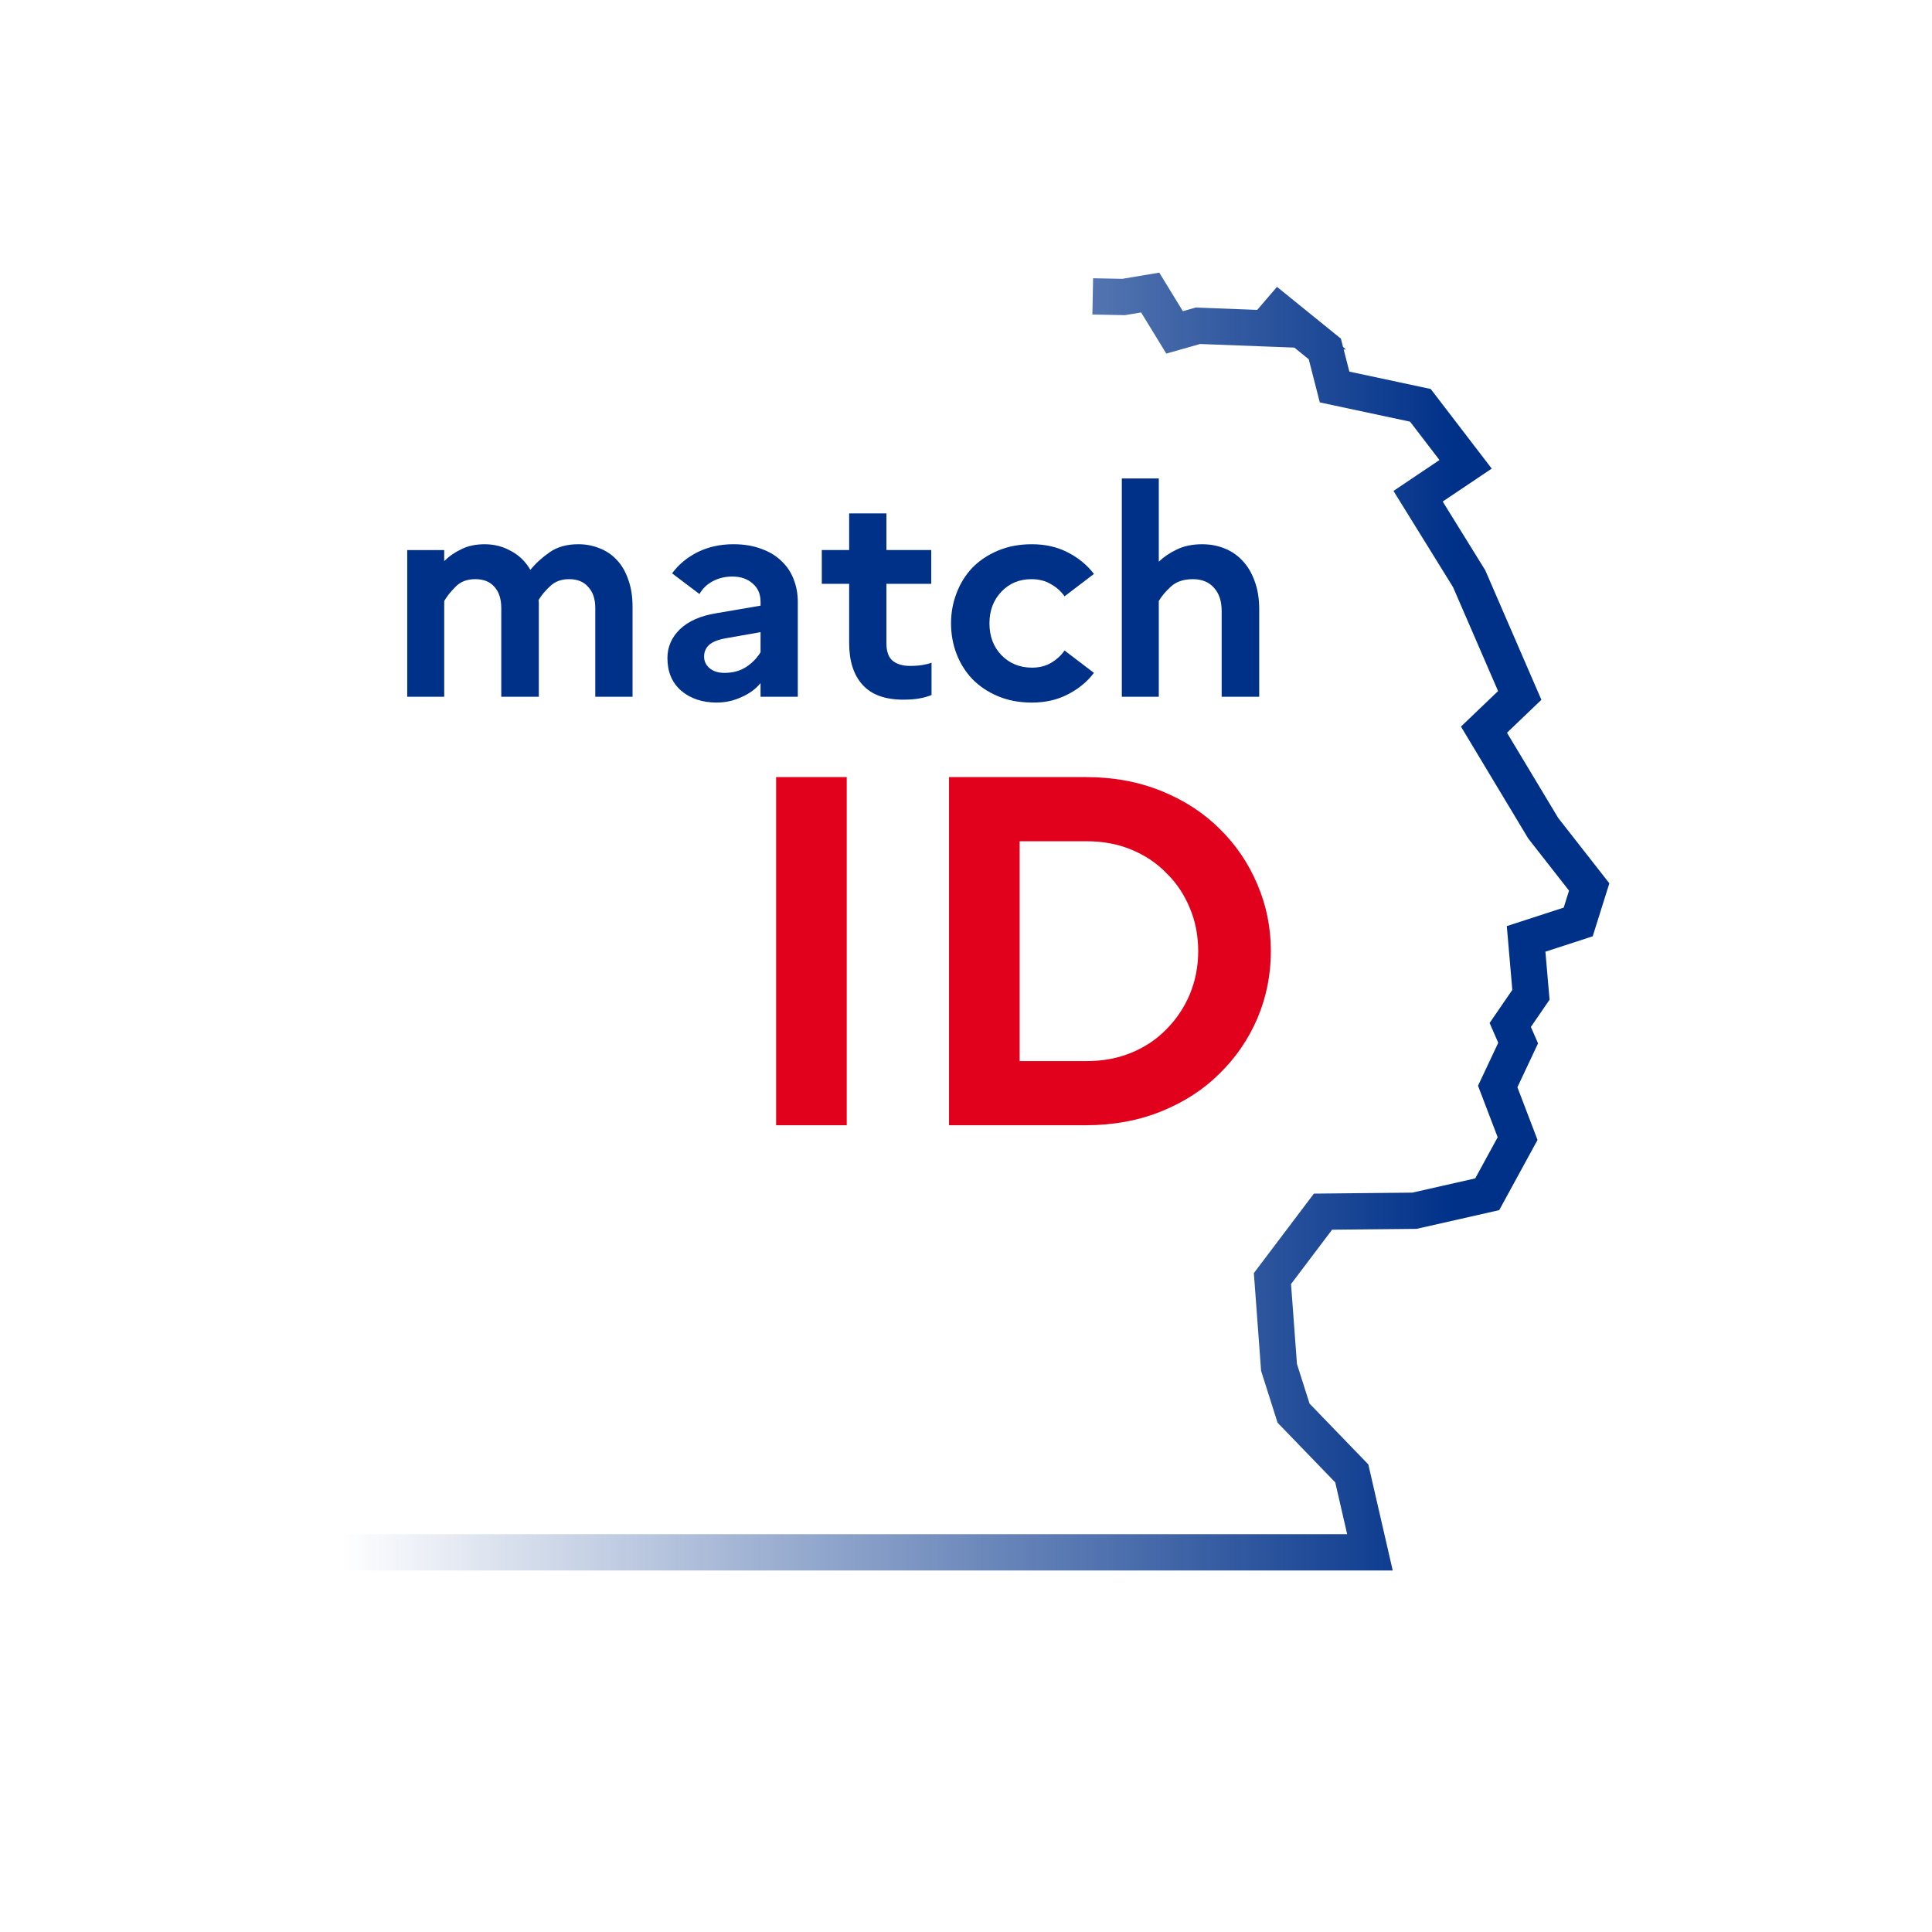 <?xml version="1.0" encoding="UTF-8" standalone="no"?>
<svg
   xmlns:dc="http://purl.org/dc/elements/1.1/"
   xmlns:cc="http://creativecommons.org/ns#"
   xmlns:rdf="http://www.w3.org/1999/02/22-rdf-syntax-ns#"
   xmlns:svg="http://www.w3.org/2000/svg"
   xmlns="http://www.w3.org/2000/svg"
   xmlns:xlink="http://www.w3.org/1999/xlink"
   xmlns:sodipodi="http://sodipodi.sourceforge.net/DTD/sodipodi-0.dtd"
   xmlns:inkscape="http://www.inkscape.org/namespaces/inkscape"
   width="1024"
   height="1024"
   version="1.1"
   viewBox="0 0 958.687 958.687"
   id="svg53"
   sodipodi:docname="favicon-maskable.svg"
   inkscape:version="0.92.3 (2405546, 2018-03-11)"
   inkscape:export-filename="/home/antoinefa/src/matchID/frontend/src/assets/img/matchID-logo-square.png"
   inkscape:export-xdpi="1818.8531"
   inkscape:export-ydpi="1818.8531">
  <sodipodi:namedview
     pagecolor="#ffffff"
     bordercolor="#666666"
     borderopacity="1"
     objecttolerance="10"
     gridtolerance="10"
     guidetolerance="10"
     inkscape:pageopacity="1"
     inkscape:pageshadow="2"
     inkscape:window-width="1920"
     inkscape:window-height="1018"
     id="namedview55"
     showgrid="false"
     inkscape:zoom="0.38595214"
     inkscape:cx="728.66644"
     inkscape:cy="342.64334"
     inkscape:window-x="0"
     inkscape:window-y="34"
     inkscape:window-maximized="1"
     inkscape:current-layer="svg53"
     units="px"
     fit-margin-top="0"
     fit-margin-left="0"
     fit-margin-right="0"
     fit-margin-bottom="0"
     inkscape:pagecheckerboard="false" />
  <defs
     id="defs19">
    <linearGradient
       id="a"
       x1="-420"
       x2="-460"
       y1="-401"
       y2="-401"
       gradientTransform="matrix(13.813,0,0,13.813,6523.609,6015.667)"
       gradientUnits="userSpaceOnUse">
      <stop
         stop-color="#003189"
         offset="0"
         id="stop2" />
      <stop
         stop-color="#003189"
         stop-opacity="0"
         offset="1"
         id="stop4" />
    </linearGradient>
    <linearGradient
       id="c"
       x1="-399"
       x2="-202"
       y1="-393"
       y2="-393"
       gradientUnits="userSpaceOnUse">
      <stop
         stop-color="#fff"
         stop-opacity="0"
         offset="0"
         id="stop7" />
      <stop
         stop-color="#fff"
         stop-opacity=".596"
         offset=".355"
         id="stop9" />
      <stop
         stop-color="#fff"
         offset="1"
         id="stop11" />
    </linearGradient>
    <linearGradient
       id="b"
       x1="-202"
       x2="-253"
       y1="-386"
       y2="-386"
       gradientUnits="userSpaceOnUse">
      <stop
         stop-color="#003189"
         offset="0"
         id="stop14" />
      <stop
         stop-color="#003189"
         stop-opacity="0"
         offset="1"
         id="stop16" />
    </linearGradient>
    <linearGradient
       id="a-3"
       x1="-420"
       x2="-460"
       y1="-401"
       y2="-401"
       gradientTransform="matrix(13.813,0,0,13.813,6523.609,6015.668)"
       gradientUnits="userSpaceOnUse"
       xlink:href="#c">
      <stop
         stop-color="#003189"
         offset="0"
         id="stop2-6" />
      <stop
         stop-color="#003189"
         stop-opacity="0"
         offset="1"
         id="stop4-7" />
    </linearGradient>
  </defs>
  <rect
     style="color:#000000;clip-rule:nonzero;display:inline;overflow:visible;visibility:visible;opacity:1;isolation:auto;mix-blend-mode:normal;color-interpolation:sRGB;color-interpolation-filters:linearRGB;solid-color:#000000;solid-opacity:1;fill:#ffffff;fill-opacity:1;fill-rule:nonzero;stroke:none;stroke-width:1.761;stroke-linecap:square;stroke-linejoin:miter;stroke-miterlimit:4;stroke-dasharray:none;stroke-dashoffset:0;stroke-opacity:0.34;color-rendering:auto;image-rendering:auto;shape-rendering:auto;text-rendering:auto;enable-background:accumulate"
     id="rect876"
     width="960.182"
     height="959.403"
     x="-0.803"
     y="-0.109" />
  <path
     inkscape:connector-curvature="0"
     style="fill:none;stroke:url(#a);stroke-width:17.998;stroke-miterlimit:4;stroke-dasharray:none"
     id="path47"
     d="m 542.23,147.073 15.334,0.298 13.179,-2.205 12.102,19.769 11.57,-3.282 49.169,1.876 -15.587,-14.193 29.4,23.824 4.841,18.882 42.579,9.086 22.43,29.273 -23.571,15.841 25.345,40.932 25.091,57.913 -17.741,16.981 29.4,48.916 22.81,29.147 -5.449,17.361 -25.852,8.402 2.395,27.753 -10.265,14.953 3.916,8.997 -10.138,21.543 9.872,25.852 -15.08,27.626 -36.116,8.174 -45.367,0.451 -25.091,33.202 3.269,44.1 7.211,22.684 28.893,29.907 9.01,39.158 H 100.66" />
  <g
     transform="matrix(9.525,0,0,9.525,2751.483,4230.639)"
     aria-label="ID"
     style="font-style:normal;font-variant:normal;font-weight:normal;font-stretch:normal;font-size:25.911px;line-height:125%;font-family:Calibri;-inkscape-font-specification:Calibri;letter-spacing:0px;word-spacing:0px;fill:#e2011c;fill-opacity:1;stroke:none;stroke-width:1.246px;stroke-linecap:butt;stroke-linejoin:miter;stroke-opacity:1"
     id="text33-0">
    <path
       inkscape:connector-curvature="0"
       d="m -248.437,-385.541 v -18.138 h 3.679 v 18.138 z"
       style="font-style:normal;font-variant:normal;font-weight:bold;font-stretch:normal;font-family:Marianne;-inkscape-font-specification:'Marianne Bold';letter-spacing:0px;fill:#e2011c;fill-opacity:1;stroke-width:1.246px"
       id="path3887" />
    <path
       inkscape:connector-curvature="0"
       d="m -239.429,-385.541 v -18.138 h 7.126 q 2.151,0 3.939,0.726 1.788,0.726 3.032,1.969 1.27,1.244 1.969,2.902 0.7,1.632 0.7,3.472 0,1.84 -0.7,3.498 -0.7,1.632 -1.969,2.876 -1.244,1.244 -3.032,1.969 -1.788,0.726 -3.939,0.726 z m 7.177,-14.795 h -3.498 v 11.453 h 3.498 q 1.27,0 2.332,-0.44 1.062,-0.44 1.814,-1.218 0.777,-0.777 1.218,-1.814 0.44,-1.062 0.44,-2.254 0,-1.218 -0.44,-2.254 -0.44,-1.062 -1.218,-1.814 -0.751,-0.777 -1.814,-1.218 -1.062,-0.44 -2.332,-0.44 z"
       style="font-style:normal;font-variant:normal;font-weight:bold;font-stretch:normal;font-family:Marianne;-inkscape-font-specification:'Marianne Bold';letter-spacing:0px;fill:#e2011c;fill-opacity:1;stroke-width:1.246px"
       id="path3889" />
  </g>
  <g
     transform="matrix(5.574,0,0,5.574,2035.926,2494.746)"
     aria-label="match"
     style="font-style:normal;font-variant:normal;font-weight:normal;font-stretch:normal;font-size:25.911px;line-height:125%;font-family:Calibri;-inkscape-font-specification:Calibri;letter-spacing:-1.054px;word-spacing:0px;fill:#003189;fill-opacity:1;stroke:none;stroke-width:2.128px;stroke-linecap:butt;stroke-linejoin:miter;stroke-opacity:1"
     id="text33-0-7">
    <path
       inkscape:connector-curvature="0"
       d="m -329.001,-385.541 v -13.059 h 3.291 v 0.985 q 0.648,-0.648 1.529,-1.062 0.881,-0.441 2.073,-0.441 1.27,0 2.332,0.596 1.088,0.57 1.736,1.684 0.726,-0.881 1.736,-1.581 1.011,-0.7 2.539,-0.7 1.011,0 1.892,0.363 0.881,0.337 1.529,1.036 0.648,0.674 1.011,1.736 0.389,1.036 0.389,2.41 v 8.033 h -3.317 v -7.903 q 0,-1.192 -0.622,-1.866 -0.596,-0.7 -1.71,-0.7 -1.036,0 -1.684,0.622 -0.648,0.596 -1.036,1.244 0.026,0.13 0.026,0.285 0,0.155 0,0.285 v 8.033 h -3.343 v -7.903 q 0,-1.192 -0.596,-1.866 -0.596,-0.7 -1.71,-0.7 -1.114,0 -1.762,0.674 -0.648,0.648 -1.011,1.27 v 8.525 z"
       style="font-style:normal;font-variant:normal;font-weight:bold;font-stretch:normal;font-family:Marianne;-inkscape-font-specification:'Marianne Bold';letter-spacing:0px;fill:#003189;fill-opacity:1;stroke-width:2.128px"
       id="path3892" />
    <path
       inkscape:connector-curvature="0"
       d="m -301.433,-385.023 q -1.943,0 -3.187,-1.062 -1.218,-1.062 -1.218,-2.902 0,-1.477 1.114,-2.565 1.14,-1.088 3.239,-1.425 l 3.939,-0.674 v -0.337 q 0,-1.036 -0.7,-1.632 -0.7,-0.622 -1.814,-0.622 -0.959,0 -1.736,0.415 -0.751,0.389 -1.192,1.14 l -2.436,-1.84 q 0.881,-1.192 2.28,-1.892 1.425,-0.7 3.187,-0.7 1.399,0 2.487,0.415 1.088,0.389 1.788,1.088 0.726,0.674 1.088,1.632 0.363,0.933 0.363,1.995 v 8.447 h -3.317 v -1.218 q -0.622,0.777 -1.684,1.244 -1.062,0.492 -2.202,0.492 z m -1.14,-4.094 q 0,0.622 0.492,1.036 0.492,0.415 1.321,0.415 1.114,0 1.917,-0.518 0.803,-0.518 1.296,-1.321 v -1.788 l -3.083,0.544 q -1.036,0.181 -1.503,0.596 -0.441,0.415 -0.441,1.036 z"
       style="font-style:normal;font-variant:normal;font-weight:bold;font-stretch:normal;font-family:Marianne;-inkscape-font-specification:'Marianne Bold';letter-spacing:0px;fill:#003189;fill-opacity:1;stroke-width:2.128px"
       id="path3894" />
    <path
       inkscape:connector-curvature="0"
       d="m -289.659,-390.309 v -5.286 h -2.436 v -3.006 h 2.436 v -3.265 h 3.317 v 3.265 h 3.99 v 3.006 h -3.99 v 5.286 q 0,1.088 0.544,1.555 0.57,0.466 1.529,0.466 0.674,0 1.14,-0.078 0.466,-0.078 0.803,-0.207 v 2.876 q -0.492,0.207 -1.114,0.311 -0.596,0.104 -1.399,0.104 -2.436,0 -3.628,-1.321 -1.192,-1.321 -1.192,-3.705 z"
       style="font-style:normal;font-variant:normal;font-weight:bold;font-stretch:normal;font-family:Marianne;-inkscape-font-specification:'Marianne Bold';letter-spacing:0px;fill:#003189;fill-opacity:1;stroke-width:2.128px"
       id="path3896" />
    <path
       inkscape:connector-curvature="0"
       d="m -273.387,-388.132 q 0.959,0 1.684,-0.415 0.751,-0.44 1.218,-1.114 l 2.617,1.995 q -0.907,1.192 -2.332,1.917 -1.399,0.726 -3.187,0.726 -1.684,0 -3.032,-0.57 -1.347,-0.57 -2.28,-1.529 -0.907,-0.959 -1.399,-2.228 -0.492,-1.296 -0.492,-2.721 0,-1.425 0.492,-2.695 0.492,-1.296 1.399,-2.254 0.933,-0.959 2.28,-1.529 1.347,-0.57 3.032,-0.57 1.788,0 3.187,0.726 1.425,0.726 2.332,1.917 l -2.617,1.995 q -0.466,-0.674 -1.218,-1.088 -0.726,-0.44 -1.736,-0.44 -1.607,0 -2.669,1.114 -1.062,1.114 -1.062,2.824 0,1.71 1.062,2.824 1.088,1.114 2.721,1.114 z"
       style="font-style:normal;font-variant:normal;font-weight:bold;font-stretch:normal;font-family:Marianne;-inkscape-font-specification:'Marianne Bold';letter-spacing:0px;fill:#003189;fill-opacity:1;stroke-width:2.128px"
       id="path3898" />
    <path
       inkscape:connector-curvature="0"
       d="m -265.386,-385.541 v -19.434 h 3.291 v 7.411 q 0.674,-0.648 1.607,-1.088 0.959,-0.466 2.254,-0.466 1.062,0 1.969,0.363 0.933,0.363 1.607,1.088 0.7,0.726 1.088,1.814 0.415,1.088 0.415,2.539 v 7.773 h -3.343 v -7.644 q 0,-1.296 -0.674,-2.047 -0.674,-0.777 -1.892,-0.777 -1.244,0 -1.969,0.674 -0.7,0.648 -1.062,1.27 v 8.525 z"
       style="font-style:normal;font-variant:normal;font-weight:bold;font-stretch:normal;font-family:Marianne;-inkscape-font-specification:'Marianne Bold';letter-spacing:0px;fill:#003189;fill-opacity:1;stroke-width:2.128px"
       id="path3900" />
  </g>
</svg>
